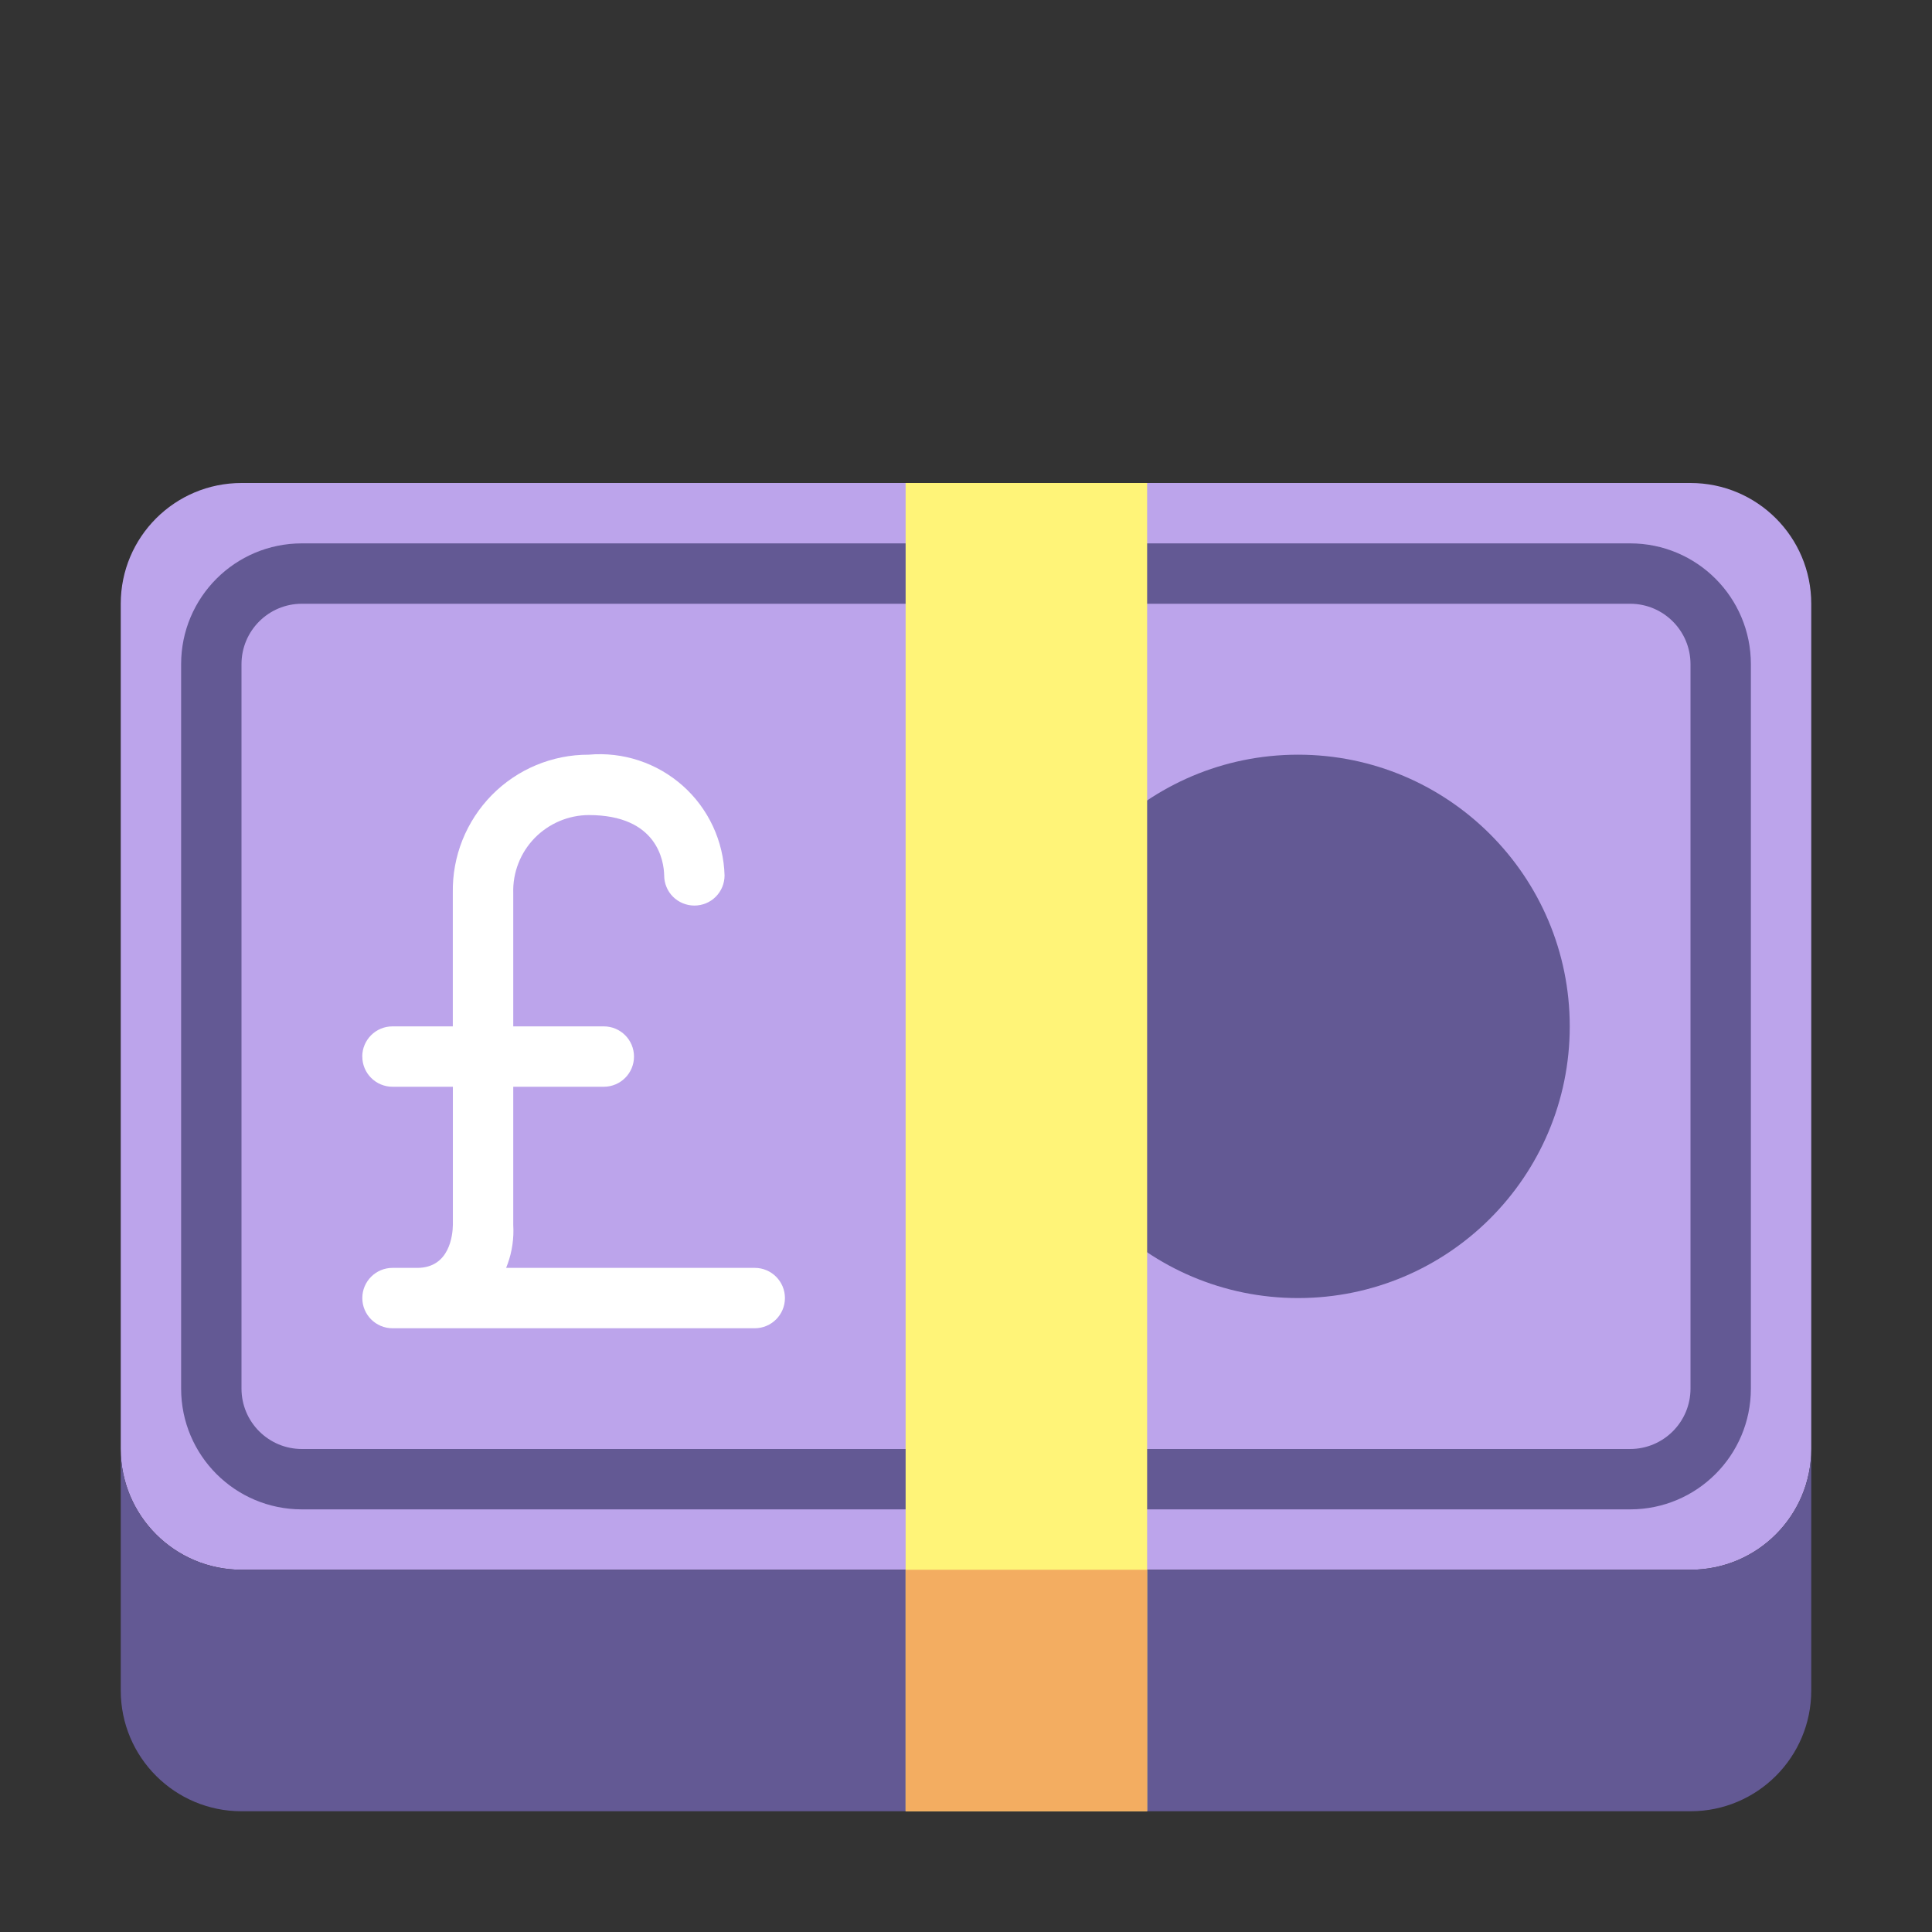 <svg enable-background="new 0 0 128 128" viewBox="0 0 128 128" xmlns="http://www.w3.org/2000/svg"><rect x="0" y="0" width="128" height="128" fill="#333333" stroke="none"/><g transform="scale(4)"><path d="m2 10c0-1.105.895-2 2-2h24c1.105 0 2 .895 2 2v14c0 1.105-.895 2-2 2h-24c-1.105 0-2-.895-2-2z" fill="#bca4eb"/><path d="m3 11c0-1.105.895-2 2-2h22c1.105 0 2 .895 2 2v12c0 1.105-.895 2-2 2h-22c-1.105 0-2-.895-2-2zm2-1c-.552 0-1 .448-1 1v12c0 .552.448 1 1 1h22c.552 0 1-.448 1-1v-12c0-.552-.448-1-1-1zm-3 18c0 1.105.895 2 2 2h24c1.105 0 2-.895 2-2v-4c0 1.105-.895 2-2 2h-24c-1.105 0-2-.895-2-2zm24-11c0 2.485-2.015 4.5-4.5 4.5s-4.5-2.015-4.5-4.5 2.015-4.5 4.5-4.5 4.5 2.015 4.5 4.5z" fill="#635994"/><path d="m19 8h-4v22h4z" fill="#fff478"/><path d="m19 26h-4v4h4z" fill="#f3ad61"/><path d="m6 17.5c0-.276.224-.5.5-.5h1v-2.214c-.005-.299.049-.595.16-.873.111-.277.276-.53.485-.743.21-.213.459-.382.735-.497.276-.115.571-.174.87-.173.281-.025.564.007.832.096.268.088.515.231.726.418.211.187.381.416.5.671s.185.533.193.815c0 .133-.053.26-.146.353-.094.094-.221.146-.354.146s-.26-.053-.354-.146c-.094-.094-.146-.221-.146-.353-.005-.237-.112-1-1.25-1-.167.001-.333.035-.487.101-.154.066-.293.161-.41.281-.116.12-.208.262-.268.418-.061.156-.09.322-.085.49v2.21h1.5c.276 0 .5.224.5.5s-.224.5-.5.5h-1.5v2.29c.013.218-.018.436-.092.642-.008.023-.017.046-.026.068h4.118c.276 0 .5.224.5.5s-.224.5-.5.5h-6c-.276 0-.5-.224-.5-.5s.224-.5.5-.5h.406.004c.537 0 .588-.546.59-.714v-2.286h-1c-.276 0-.5-.224-.5-.5z" fill="#fff"/></g></svg>